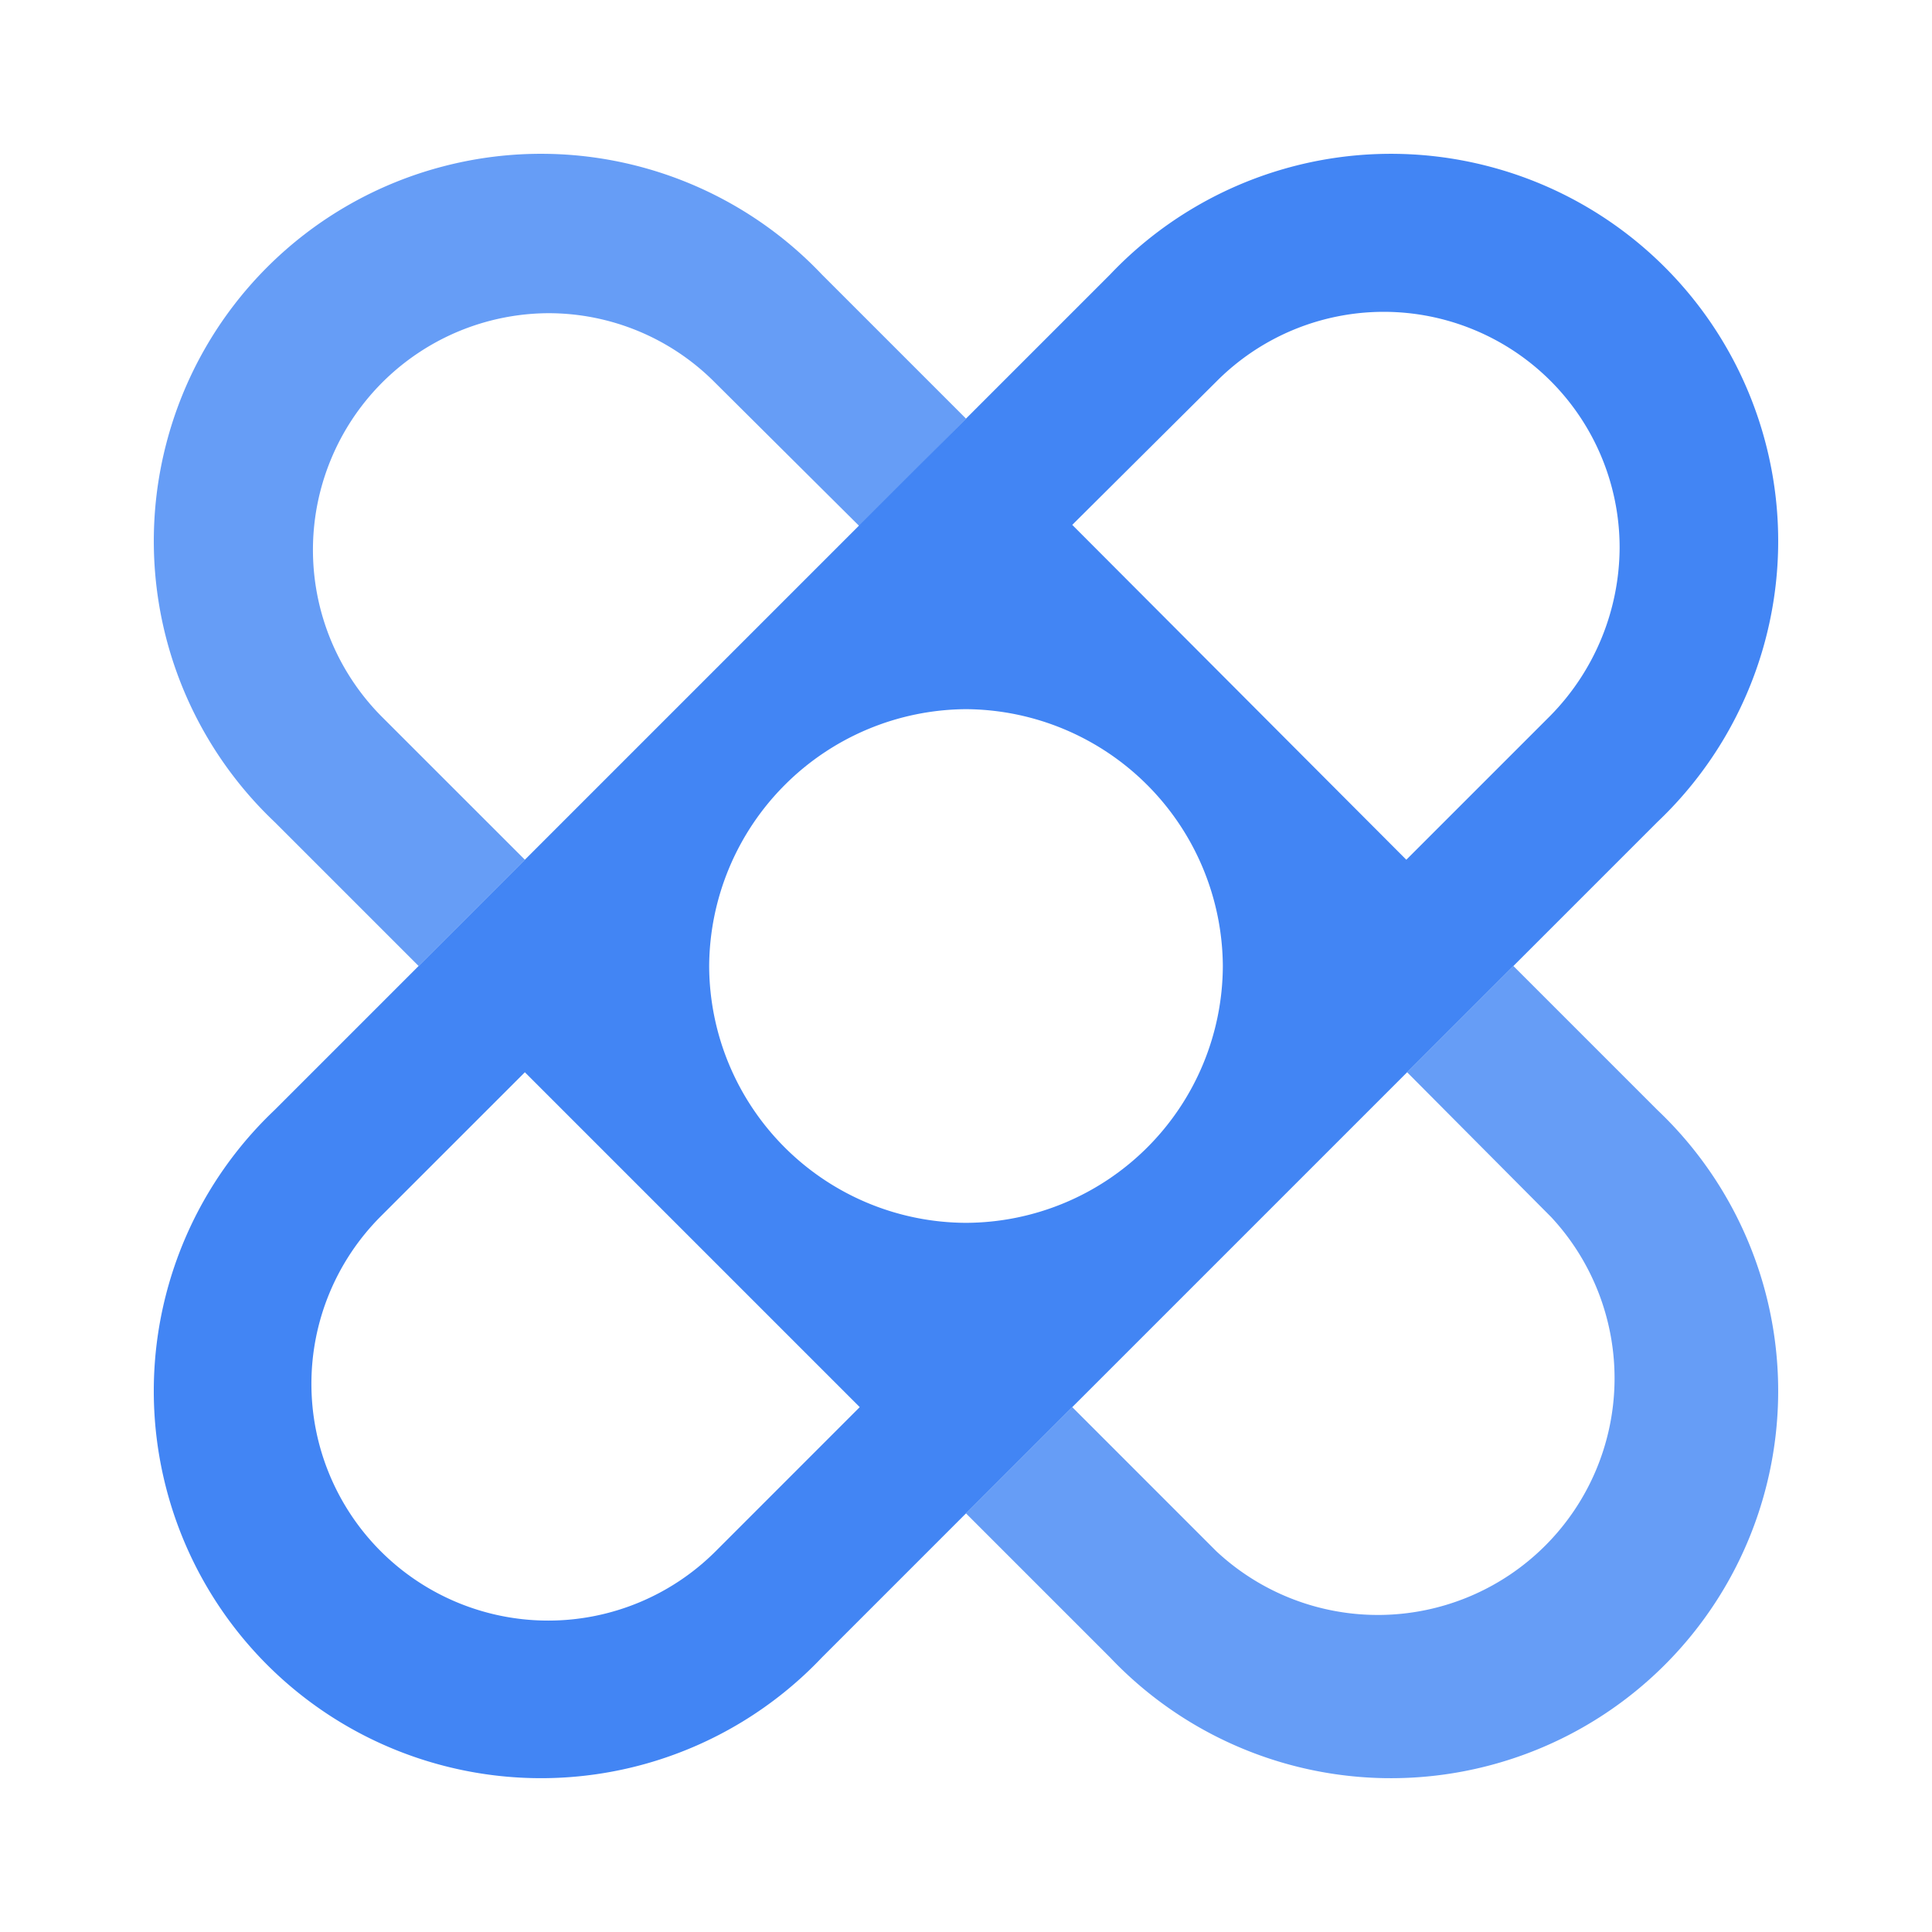 <svg xmlns="http://www.w3.org/2000/svg" width="64" height="64"><path style="stroke:none;fill-rule:evenodd;fill:#669df6;fill-opacity:1" d="m13.867 32 3.52-3.52-4.774-4.773a7.836 7.836 0 0 1-1.644-8.504 7.833 7.833 0 0 1 7.191-4.828 7.77 7.77 0 0 1 5.52 2.293l4.8 4.773L32 13.867l-4.773-4.773c-3.211-3.383-8-4.758-12.516-3.59a12.812 12.812 0 0 0-9.207 9.207 12.824 12.824 0 0 0 3.59 12.516ZM50.133 32l-3.52 3.52 4.774 4.8a7.84 7.84 0 0 1-11.094 11.067l-4.773-4.774-3.52 3.52 4.773 4.773c3.211 3.383 8 4.758 12.516 3.59a12.812 12.812 0 0 0 9.207-9.207 12.824 12.824 0 0 0-3.59-12.516Zm0 0"/><path style="stroke:none;fill-rule:evenodd;fill:#4285f4;fill-opacity:1" d="M23.707 51.387a7.846 7.846 0 0 1-11.094 0 7.846 7.846 0 0 1 0-11.094l4.774-4.773L28.48 46.613ZM40.32 12.613a7.81 7.81 0 0 1 8.52-1.683 7.806 7.806 0 0 1 4.812 7.23 7.988 7.988 0 0 1-2.293 5.547l-4.773 4.773L35.52 17.387ZM32 40.508A8.537 8.537 0 0 1 23.492 32 8.563 8.563 0 0 1 32 23.492 8.563 8.563 0 0 1 40.508 32 8.537 8.537 0 0 1 32 40.508ZM50.133 32l4.773-4.773c3.383-3.211 4.758-8 3.59-12.516a12.812 12.812 0 0 0-9.207-9.207 12.824 12.824 0 0 0-12.516 3.59l-27.68 27.68c-3.382 3.21-4.757 8-3.59 12.515a12.812 12.812 0 0 0 9.208 9.207 12.824 12.824 0 0 0 12.516-3.59Zm0 0"/></svg>